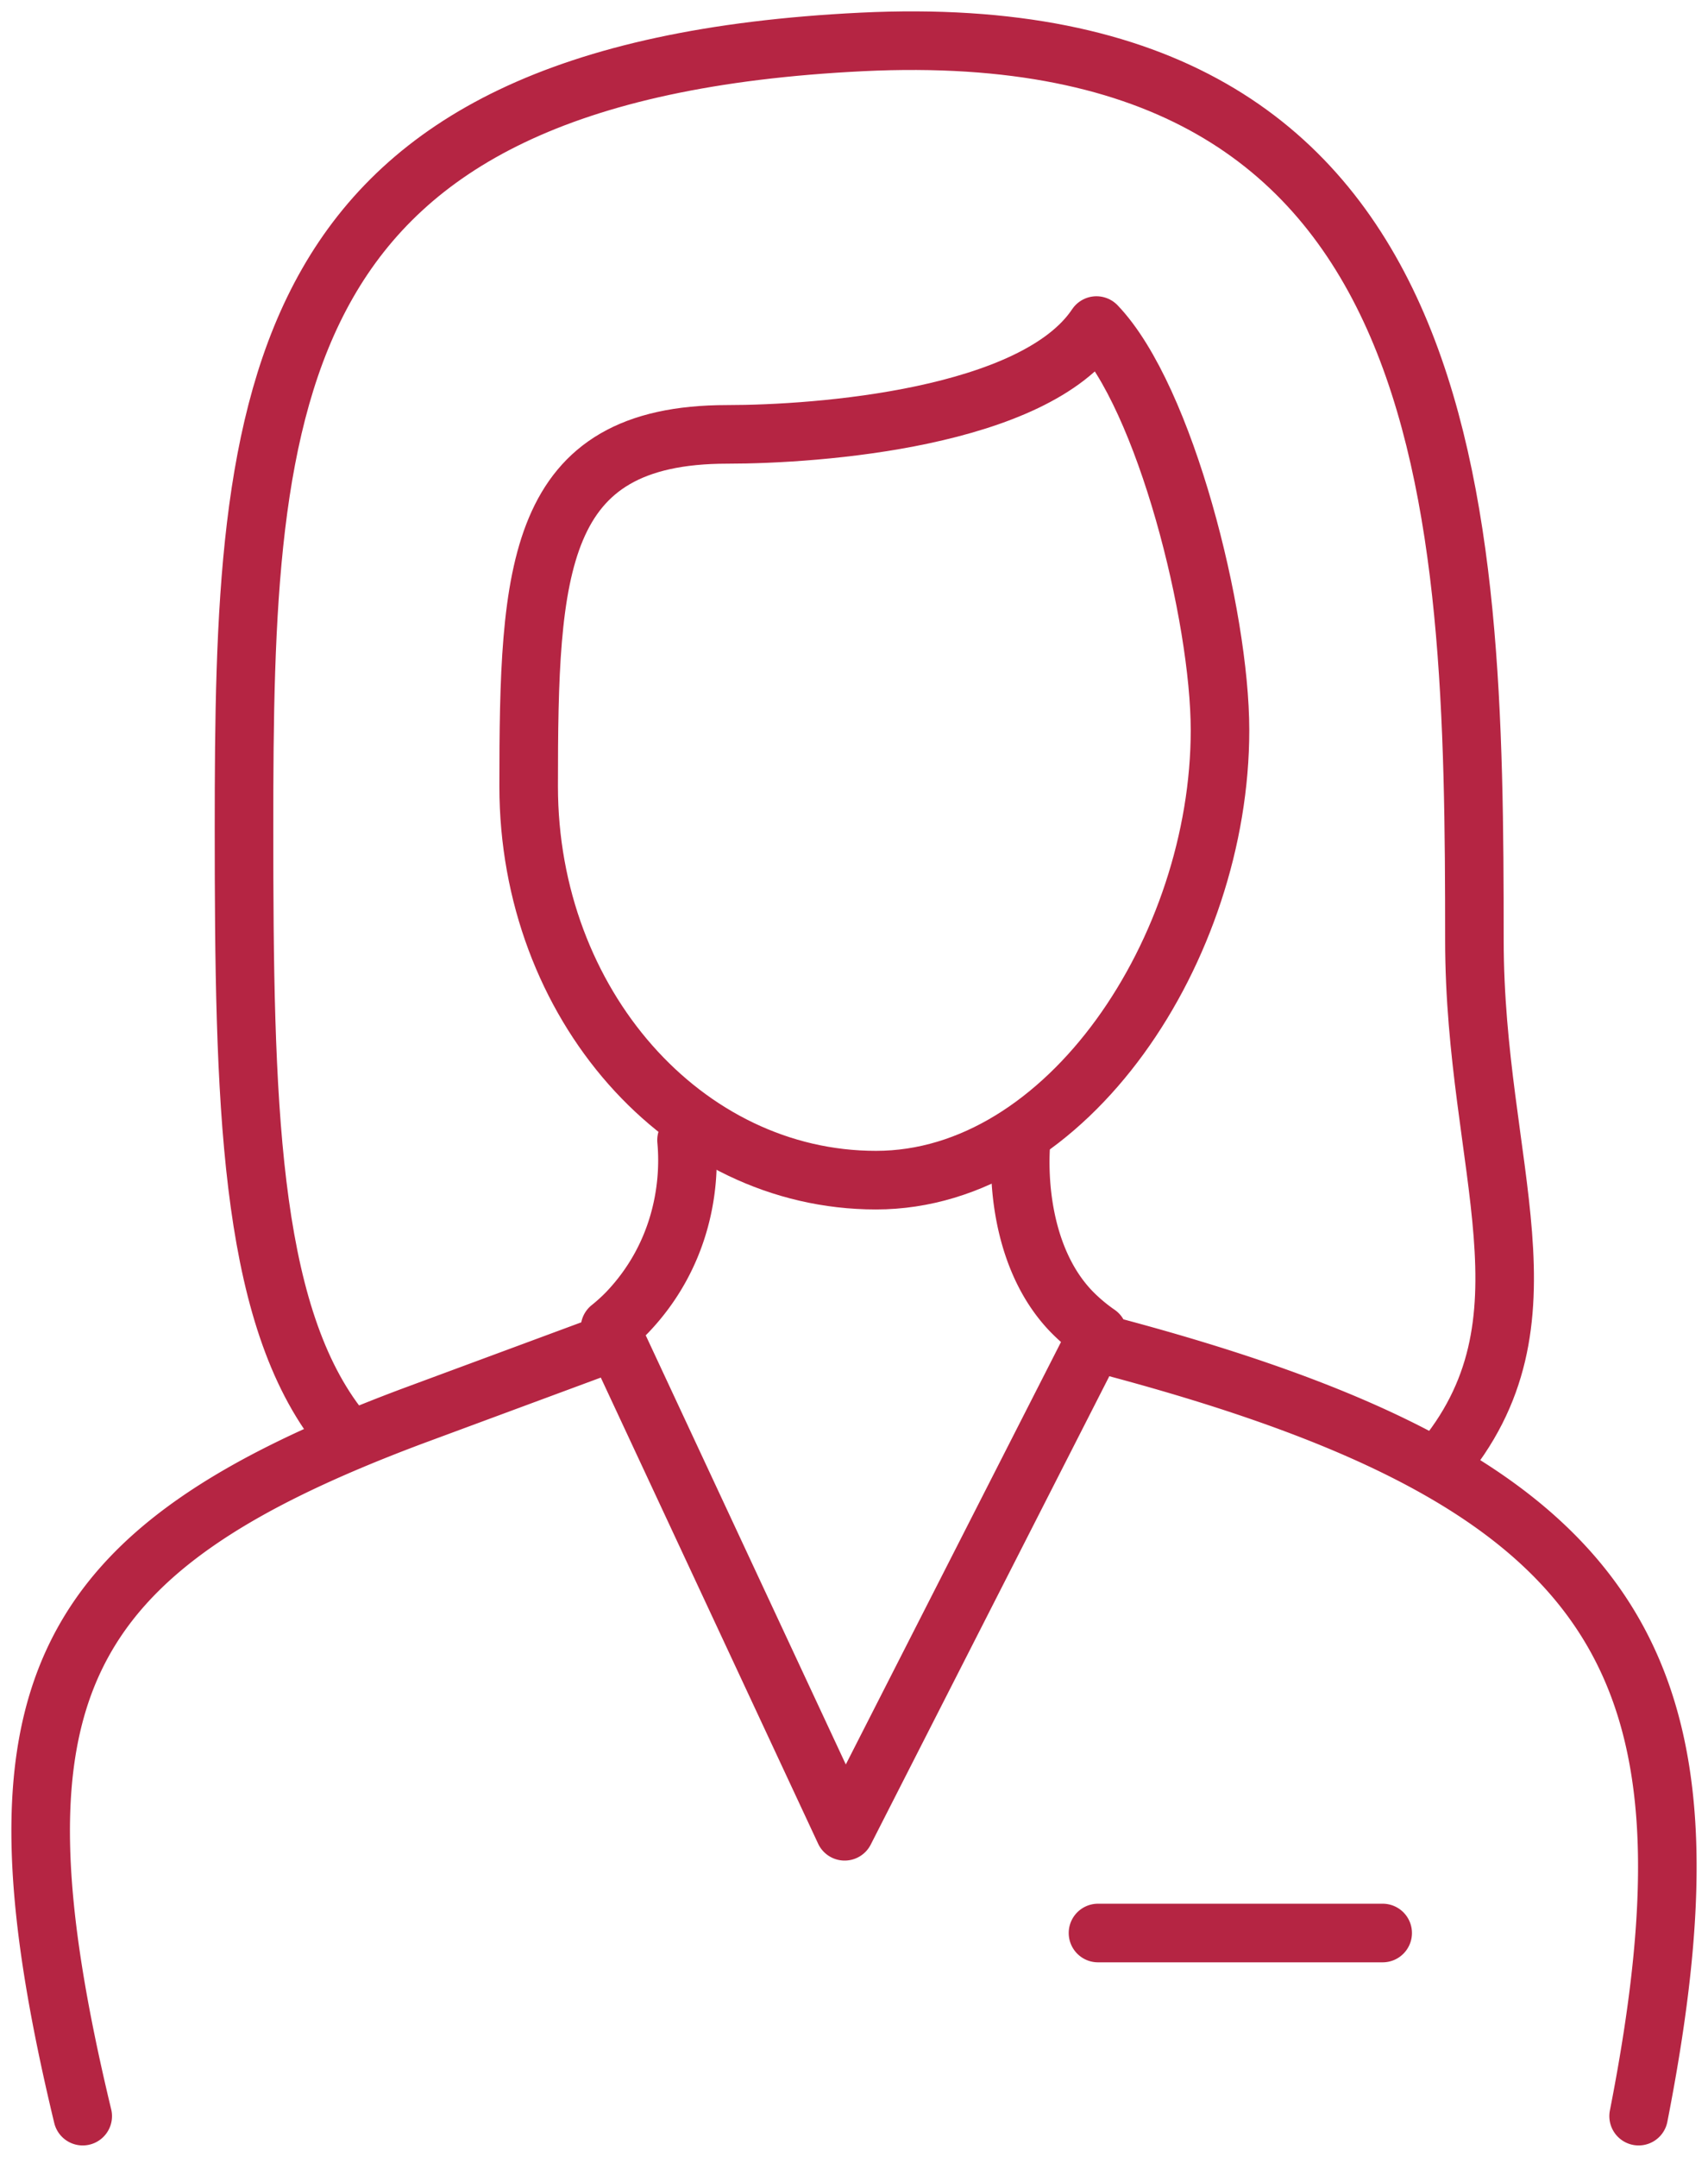 <svg xmlns="http://www.w3.org/2000/svg" width="42" height="53" viewBox="0 0 42 53">
    <g fill="none" fill-rule="evenodd" stroke="#B52543" stroke-linecap="round" stroke-linejoin="round" stroke-width="1.44">
        <path d="M16.882 28.017c.114 1.24-.182 2.888-1.447 4.22-.133.138-.278.27-.435.396L20.77 45 27 32.778a4.44 4.44 0 0 1-.649-.546C25.24 31.086 25.007 29.289 25.11 28M40.294 52C42.476 40.864 40.018 36.391 27 33M15 33l-4.884 1.808C1.31 38.115-.462 41.625 2.034 52M34 47.5h-7"/>
        <path d="M17.88 10.674c2.233 0 7.561-.394 9.082-2.674C28.653 9.766 30 15.132 30 17.945 30 23.288 26.258 29 21.54 29 16.824 29 13 24.668 13 19.325c0-5.344.163-8.651 4.88-8.651z"/>
        <path d="M35.396 36c3.01-3.529.86-7.287.86-12.901 0-10.665-.272-22.787-15.057-22.069C6.416 1.75 6 9.678 6 20.344c0 6.7.115 11.797 2.28 14.66"/>
    </g>
</svg>
